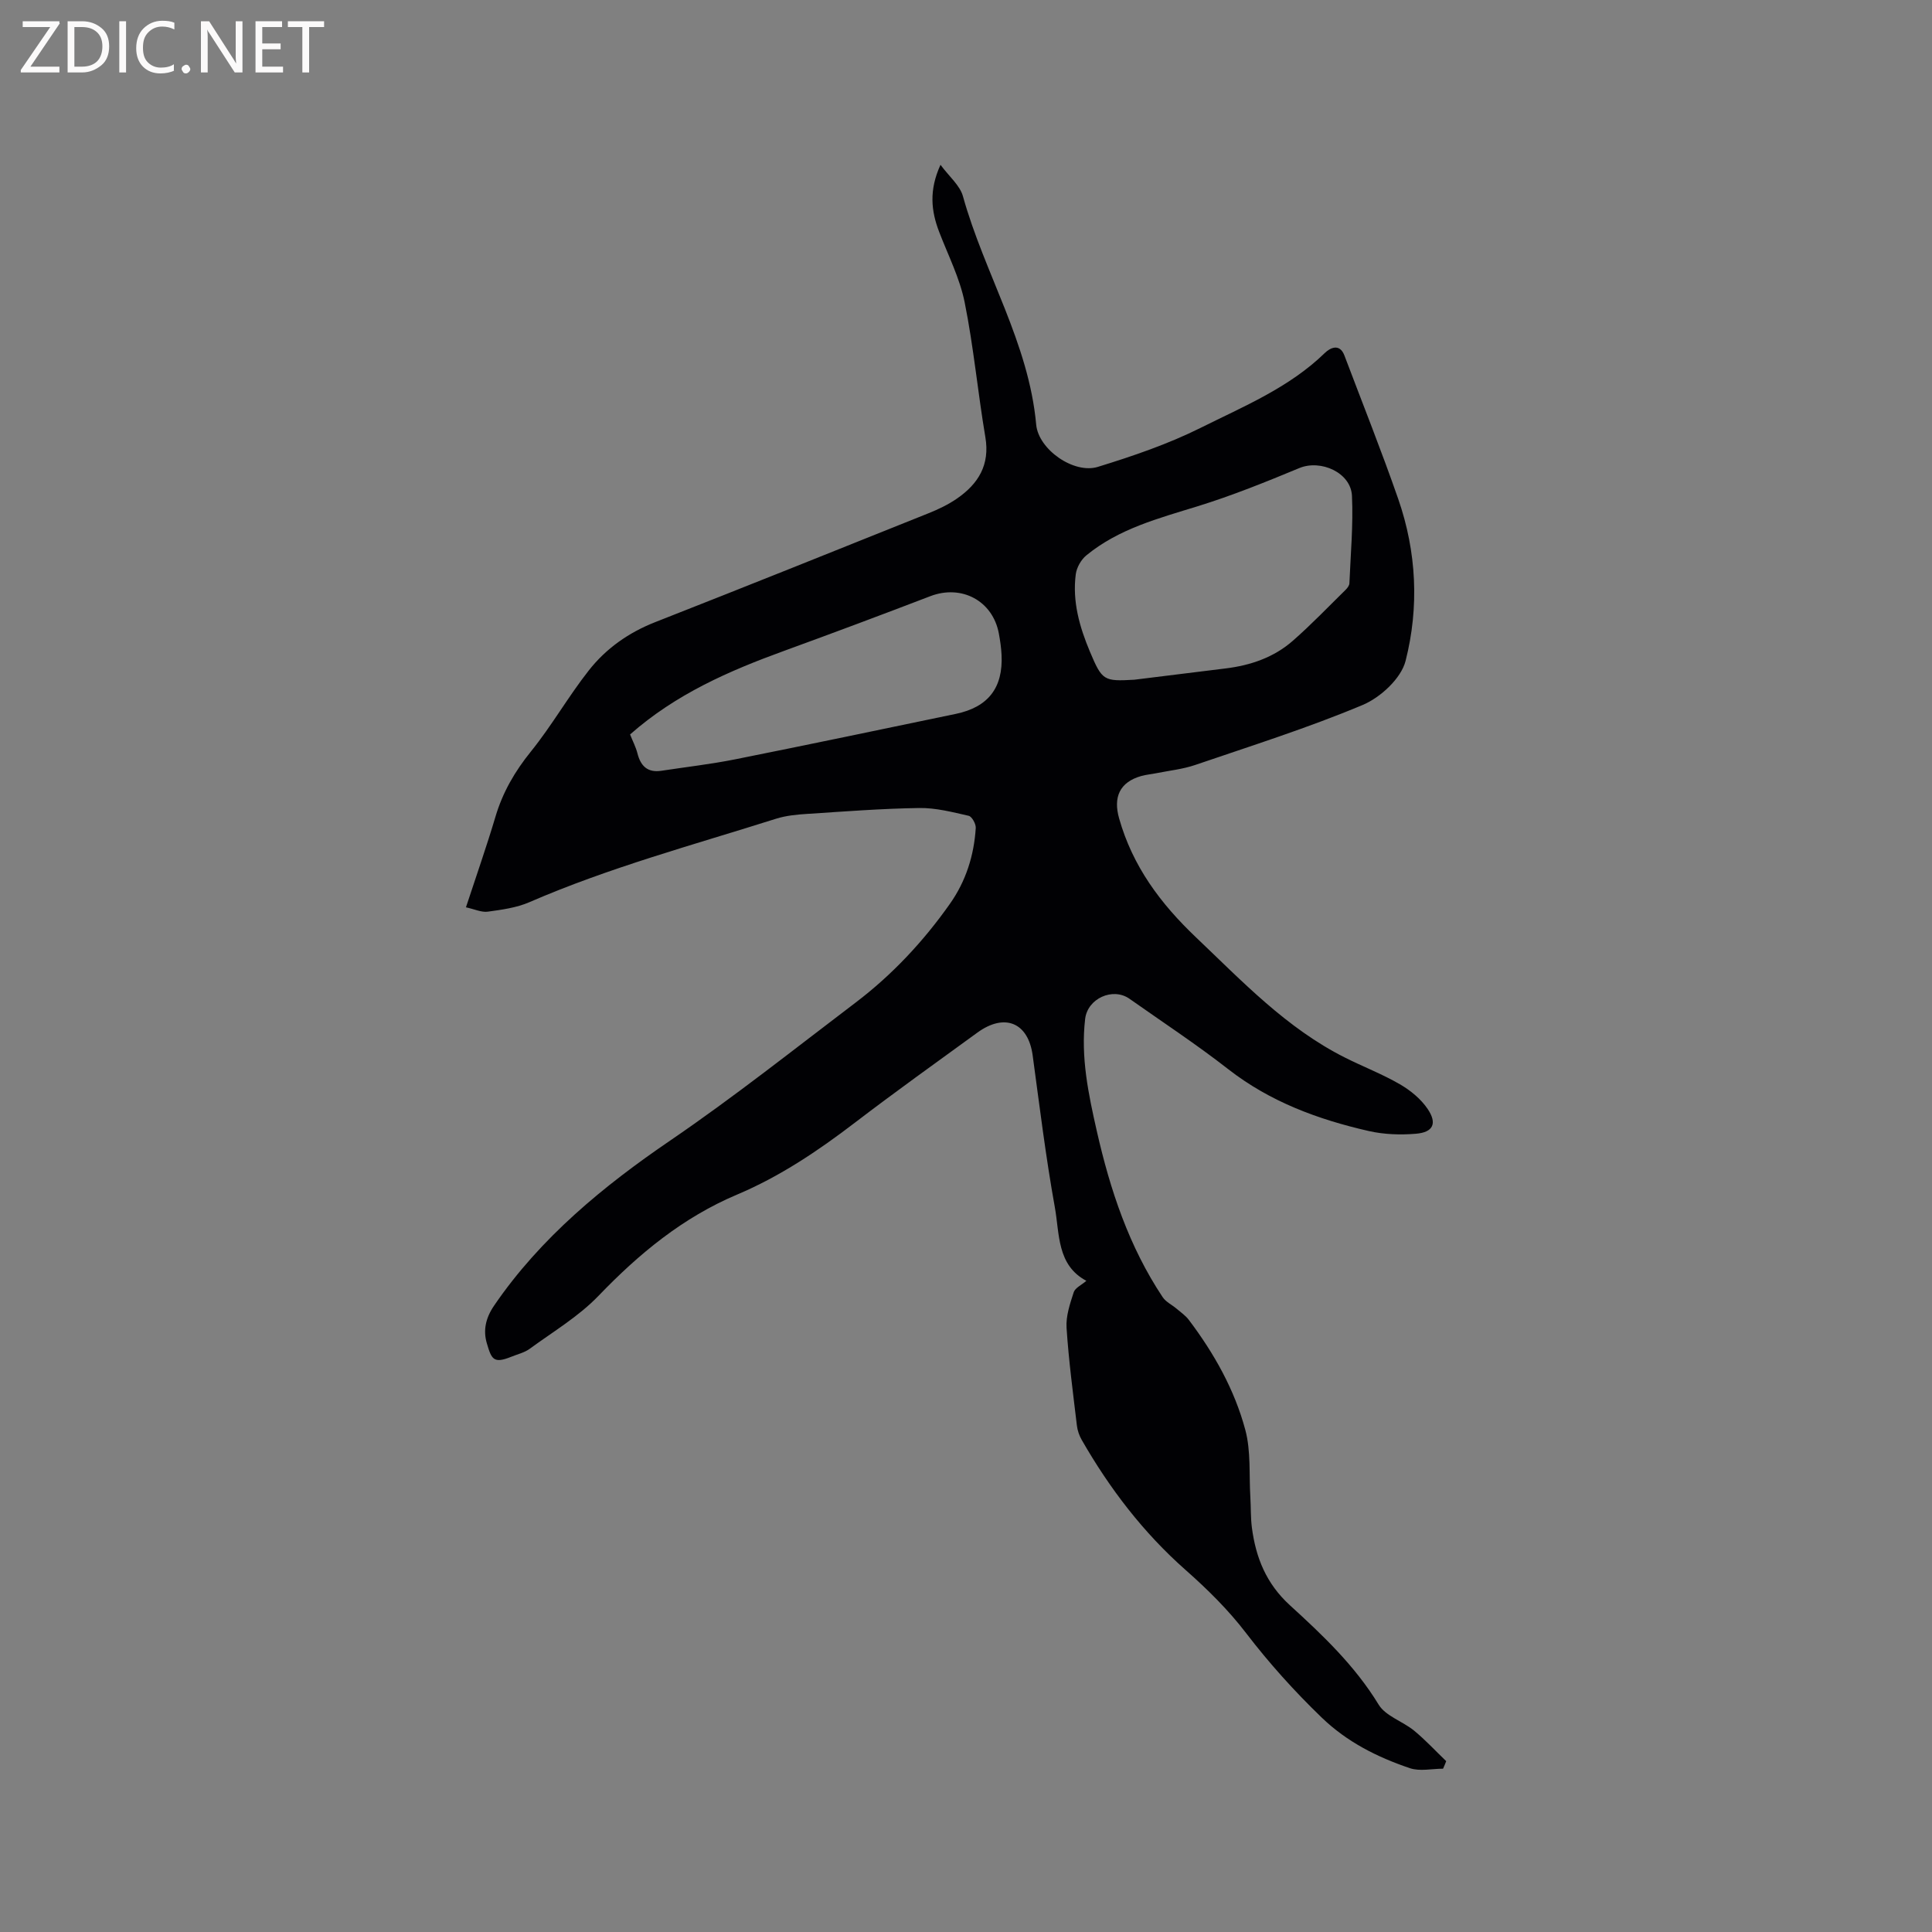 <svg enable-background="new 0 0 400 400" viewBox="0 0 400 400" xmlns="http://www.w3.org/2000/svg"><rect x="0" y="0" width="400" height="400" fill="#808080" stroke="none"/><path d="m298.77 366.19c-2.3 0-4.81.59-6.88-.11-6.73-2.28-13-5.41-18.27-10.5-5.66-5.46-10.86-11.24-15.65-17.49-3.63-4.75-7.98-9.05-12.48-13.02-8.78-7.75-15.74-16.86-21.53-26.95-.51-.89-.88-1.95-1-2.97-.8-6.74-1.7-13.47-2.14-20.23-.16-2.43.71-4.99 1.48-7.37.3-.92 1.62-1.5 2.62-2.37-6.12-3.25-5.53-9.72-6.53-15.24-1.88-10.42-3.16-20.95-4.59-31.45-.92-6.76-5.77-8.83-11.46-4.69-8.49 6.17-17.03 12.28-25.36 18.65-7.61 5.82-15.51 11.13-24.34 14.86-11.26 4.75-20.33 12.24-28.72 20.97-4.11 4.28-9.41 7.43-14.26 10.98-1.08.79-2.5 1.11-3.77 1.63-3.73 1.51-4.12.53-5.1-2.79-.78-2.64-.26-5.19 1.49-7.76 9.63-14.12 22.77-24.86 36.46-34.19 13.25-9.04 25.73-18.96 38.45-28.61 7.54-5.73 14-12.64 19.47-20.4 3.32-4.7 5-10.02 5.36-15.72.05-.84-.8-2.37-1.47-2.52-3.36-.76-6.8-1.66-10.2-1.61-7.71.11-15.42.71-23.13 1.21-2.19.14-4.45.35-6.52 1-17.15 5.43-34.54 10.1-51.1 17.29-2.66 1.15-5.69 1.56-8.6 1.96-1.32.18-2.77-.52-4.53-.9 2.15-6.55 4.28-12.61 6.11-18.76 1.5-5.06 4.01-9.38 7.34-13.5 4.31-5.34 7.74-11.39 11.99-16.79 3.56-4.53 8.22-7.82 13.71-9.98 18.91-7.43 37.77-14.99 56.63-22.56 2.05-.82 4.09-1.8 5.9-3.05 4.39-3.04 6.83-6.95 5.86-12.69-1.57-9.29-2.43-18.71-4.29-27.94-1.01-5.01-3.43-9.74-5.28-14.58-1.66-4.32-2.13-8.61.28-13.88 1.79 2.43 4.02 4.25 4.65 6.52 4.43 15.95 13.63 30.35 15.16 47.26.47 5.17 7.81 10.29 12.77 8.76 7.24-2.23 14.52-4.71 21.28-8.08 8.94-4.46 18.35-8.33 25.72-15.51 1.08-1.05 3.07-2.06 4.05.54 3.74 9.89 7.67 19.72 11.14 29.7 3.81 10.97 4.35 22.41 1.52 33.52-.92 3.63-5.19 7.57-8.87 9.12-11.3 4.74-23.04 8.45-34.66 12.42-2.58.88-5.36 1.17-8.06 1.71-1.04.21-2.11.3-3.12.58-4.51 1.27-5.84 4.41-4.6 8.78 2.8 9.9 8.54 17.61 15.92 24.63 9.61 9.14 18.73 18.79 30.78 24.86 3.78 1.91 7.77 3.43 11.42 5.55 2.2 1.27 4.37 3.05 5.77 5.13 2.02 3 1.12 4.83-2.45 5.12-3.22.27-6.61.15-9.74-.56-10.49-2.39-20.44-6.05-29.11-12.81-6.59-5.14-13.61-9.76-20.45-14.58-3.44-2.42-8.67-.06-9.17 4.16-.94 7.93.68 15.61 2.42 23.27 2.76 12.16 6.65 23.87 13.62 34.34.67 1.01 1.95 1.6 2.91 2.42.87.74 1.86 1.42 2.53 2.32 5.22 6.91 9.45 14.43 11.68 22.76 1.18 4.4.76 9.24 1.04 13.88.13 2.12.05 4.26.32 6.35.82 6.22 2.96 11.59 7.88 16.08 6.78 6.18 13.47 12.53 18.36 20.56 1.46 2.39 4.97 3.45 7.33 5.38 2.36 1.94 4.45 4.21 6.66 6.33-.2.55-.43 1.05-.65 1.56zm-63.93-225.46c6.31-.78 12.61-1.57 18.92-2.34 5.16-.63 9.98-2.28 13.9-5.72 3.82-3.34 7.34-7.03 10.97-10.59.35-.35.74-.87.75-1.33.25-6.03.81-12.08.53-18.09-.22-4.82-6.47-7.59-10.9-5.75-6.91 2.87-13.89 5.69-21.03 7.9-8.12 2.51-16.34 4.65-23.06 10.17-1.09.89-2 2.5-2.19 3.89-.74 5.62.77 10.92 2.93 16.06 2.53 5.99 2.84 6.16 9.18 5.8zm-104.39 11.33c.55 1.39 1.2 2.62 1.53 3.93.67 2.64 2.12 4.02 4.95 3.59 5.1-.78 10.23-1.36 15.28-2.37 15.25-3.05 30.47-6.24 45.69-9.41 6.71-1.4 9.8-5.42 9.46-12.23-.07-1.47-.29-2.95-.56-4.41-1.26-6.78-7.72-10.2-14.18-7.73-10.07 3.86-20.17 7.64-30.3 11.33-11.38 4.14-22.39 8.94-31.87 17.3z" fill="#010104"/><g fill="#fbfafa"><path d="m12.4 4.8-6.1 9h6v1.2h-8v-.5l6.1-8.9h-5.7v-1.2h7.6v.4z"/><path d="m14 15v-10.6h3c1.6 0 2.9.5 4 1.4s1.6 2.2 1.6 3.8-.5 3-1.6 3.9-2.4 1.5-4 1.5zm1.4-9.4v8.2h1.6c1.3 0 2.4-.4 3.1-1.1s1.1-1.8 1.1-3.1-.4-2.3-1.2-3-1.8-1-3.1-1z"/><path d="m26.1 4.4v10.6h-1.4v-10.6z"/><path d="m36.1 14.6c-.8.4-1.8.6-2.9.6-1.5 0-2.7-.5-3.6-1.4s-1.4-2.2-1.4-3.8c0-1.7.5-3.1 1.5-4.1s2.3-1.6 3.9-1.6c1 0 1.8.1 2.5.4v1.4c-.8-.4-1.6-.6-2.5-.6-1.2 0-2.1.4-2.9 1.2s-1.1 1.8-1.1 3.2c0 1.3.3 2.3 1 3s1.6 1.1 2.7 1.1c1 0 2-.2 2.7-.7v1.3z"/><path d="m37.6 14.3c0-.2.1-.5.3-.6s.4-.3.6-.3c.3 0 .5.1.6.3s.3.4.3.6-.1.4-.3.6-.4.3-.6.3c-.3 0-.5-.1-.6-.3s-.3-.4-.3-.6z"/><path d="m50.2 15h-1.6l-5.3-8.2c-.2-.2-.3-.5-.4-.7 0 .2.1.7.1 1.5v7.4h-1.4v-10.6h1.7l5.2 8.1c.2.4.4.6.4.7 0-.3-.1-.8-.1-1.5v-7.3h1.4z"/><path d="m58.6 15h-5.7v-10.6h5.5v1.2h-4.1v3.4h3.8v1.2h-3.8v3.6h4.3z"/><path d="m67.1 5.6h-3.1v9.4h-1.4v-9.4h-3v-1.2h7.5z"/></g></svg>